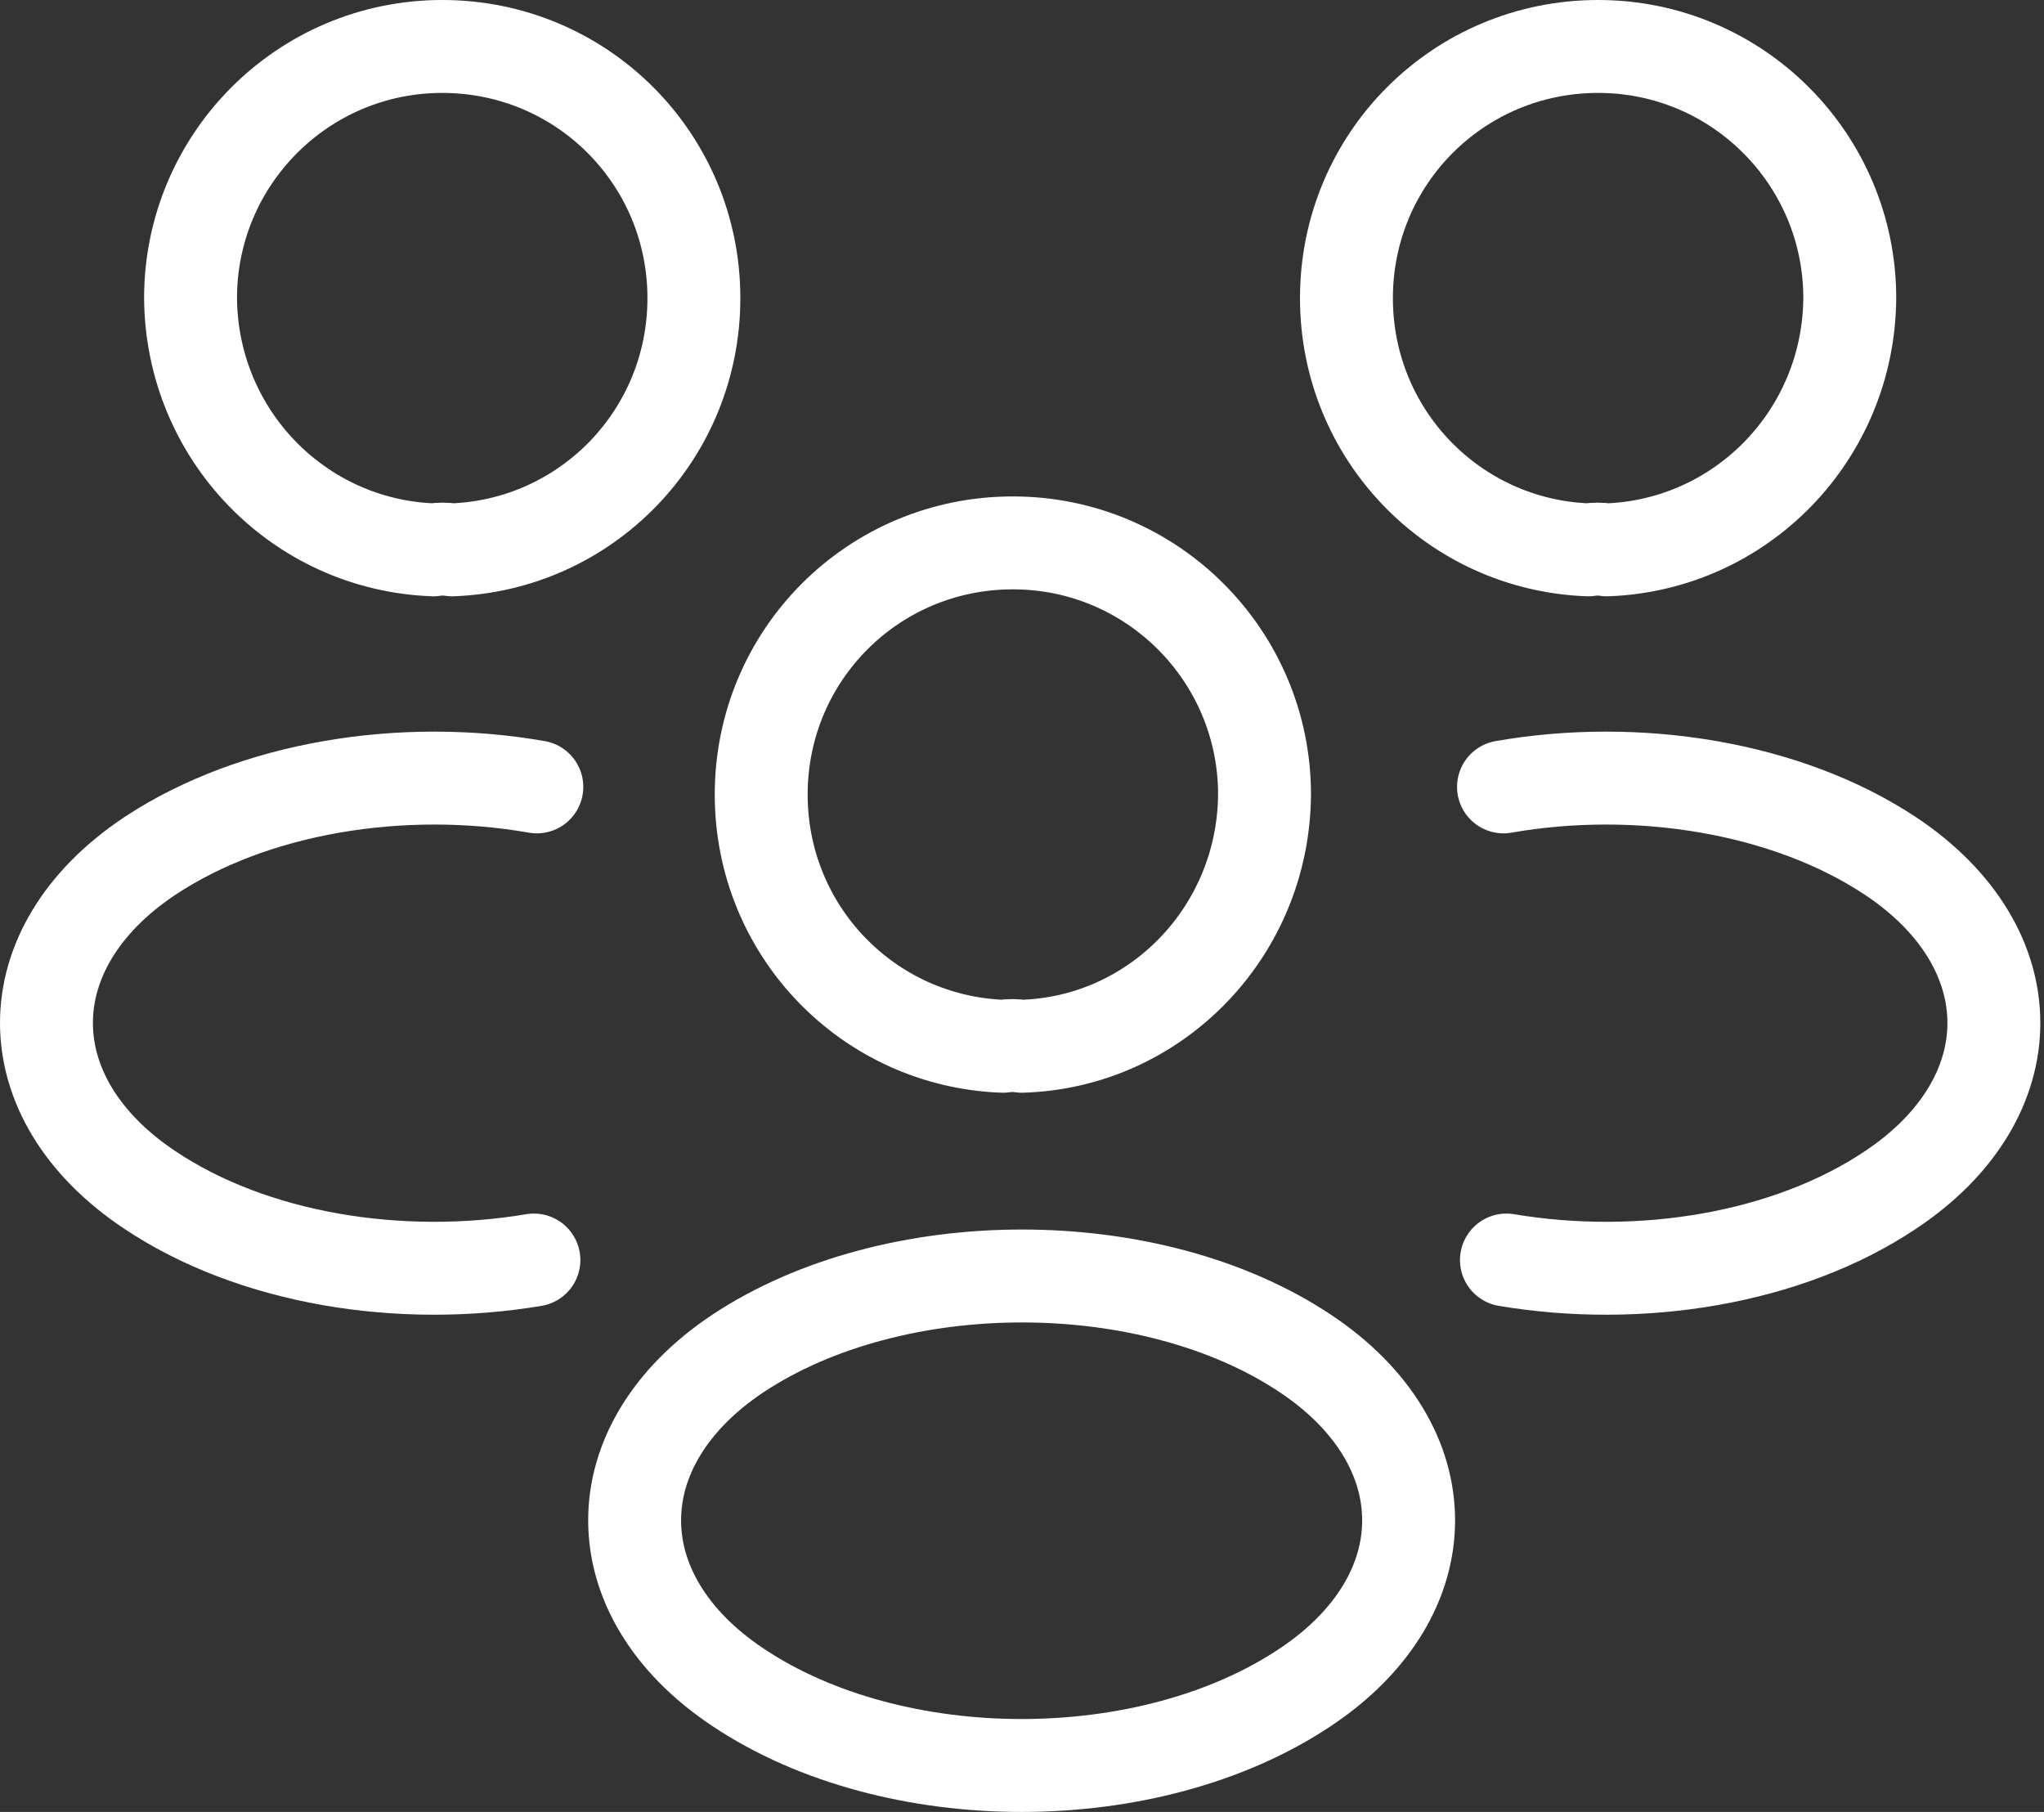 <svg width="44" height="39" viewBox="0 0 44 39" fill="none" xmlns="http://www.w3.org/2000/svg">
    <rect x="0" y="0" width="44" height="39" fill="#333333" stroke="none"/>
    <path d="M32.428 27.121C35.304 27.604 38.475 27.1 40.701 25.609C43.661 23.635 43.661 20.402 40.701 18.428C38.454 16.937 35.242 16.433 32.365 16.937M11.493 27.121C8.617 27.604 5.446 27.1 3.22 25.609C0.26 23.635 0.26 20.402 3.22 18.428C5.467 16.937 8.68 16.433 11.556 16.937M34.591 11.835C34.465 11.814 34.318 11.814 34.192 11.835C31.294 11.73 28.984 9.357 28.984 6.417C28.984 3.415 31.399 1 34.402 1C37.404 1 39.819 3.436 39.819 6.417C39.798 9.357 37.488 11.73 34.591 11.835ZM9.331 11.835C9.457 11.814 9.604 11.814 9.73 11.835C12.627 11.73 14.937 9.357 14.937 6.417C14.937 3.415 12.522 1 9.52 1C6.517 1 4.102 3.436 4.102 6.417C4.123 9.357 6.433 11.73 9.331 11.835ZM21.992 22.52C21.866 22.499 21.719 22.499 21.593 22.52C18.695 22.415 16.386 20.042 16.386 17.102C16.386 14.1 18.8 11.685 21.803 11.685C24.806 11.685 27.221 14.121 27.221 17.102C27.2 20.042 24.89 22.436 21.992 22.52ZM15.882 29.134C12.921 31.108 12.921 34.341 15.882 36.315C19.241 38.562 24.743 38.562 28.102 36.315C31.063 34.341 31.063 31.108 28.102 29.134C24.764 26.908 19.241 26.908 15.882 29.134Z" stroke="white" stroke-width="2" stroke-linecap="round" stroke-linejoin="round"/>
</svg>
